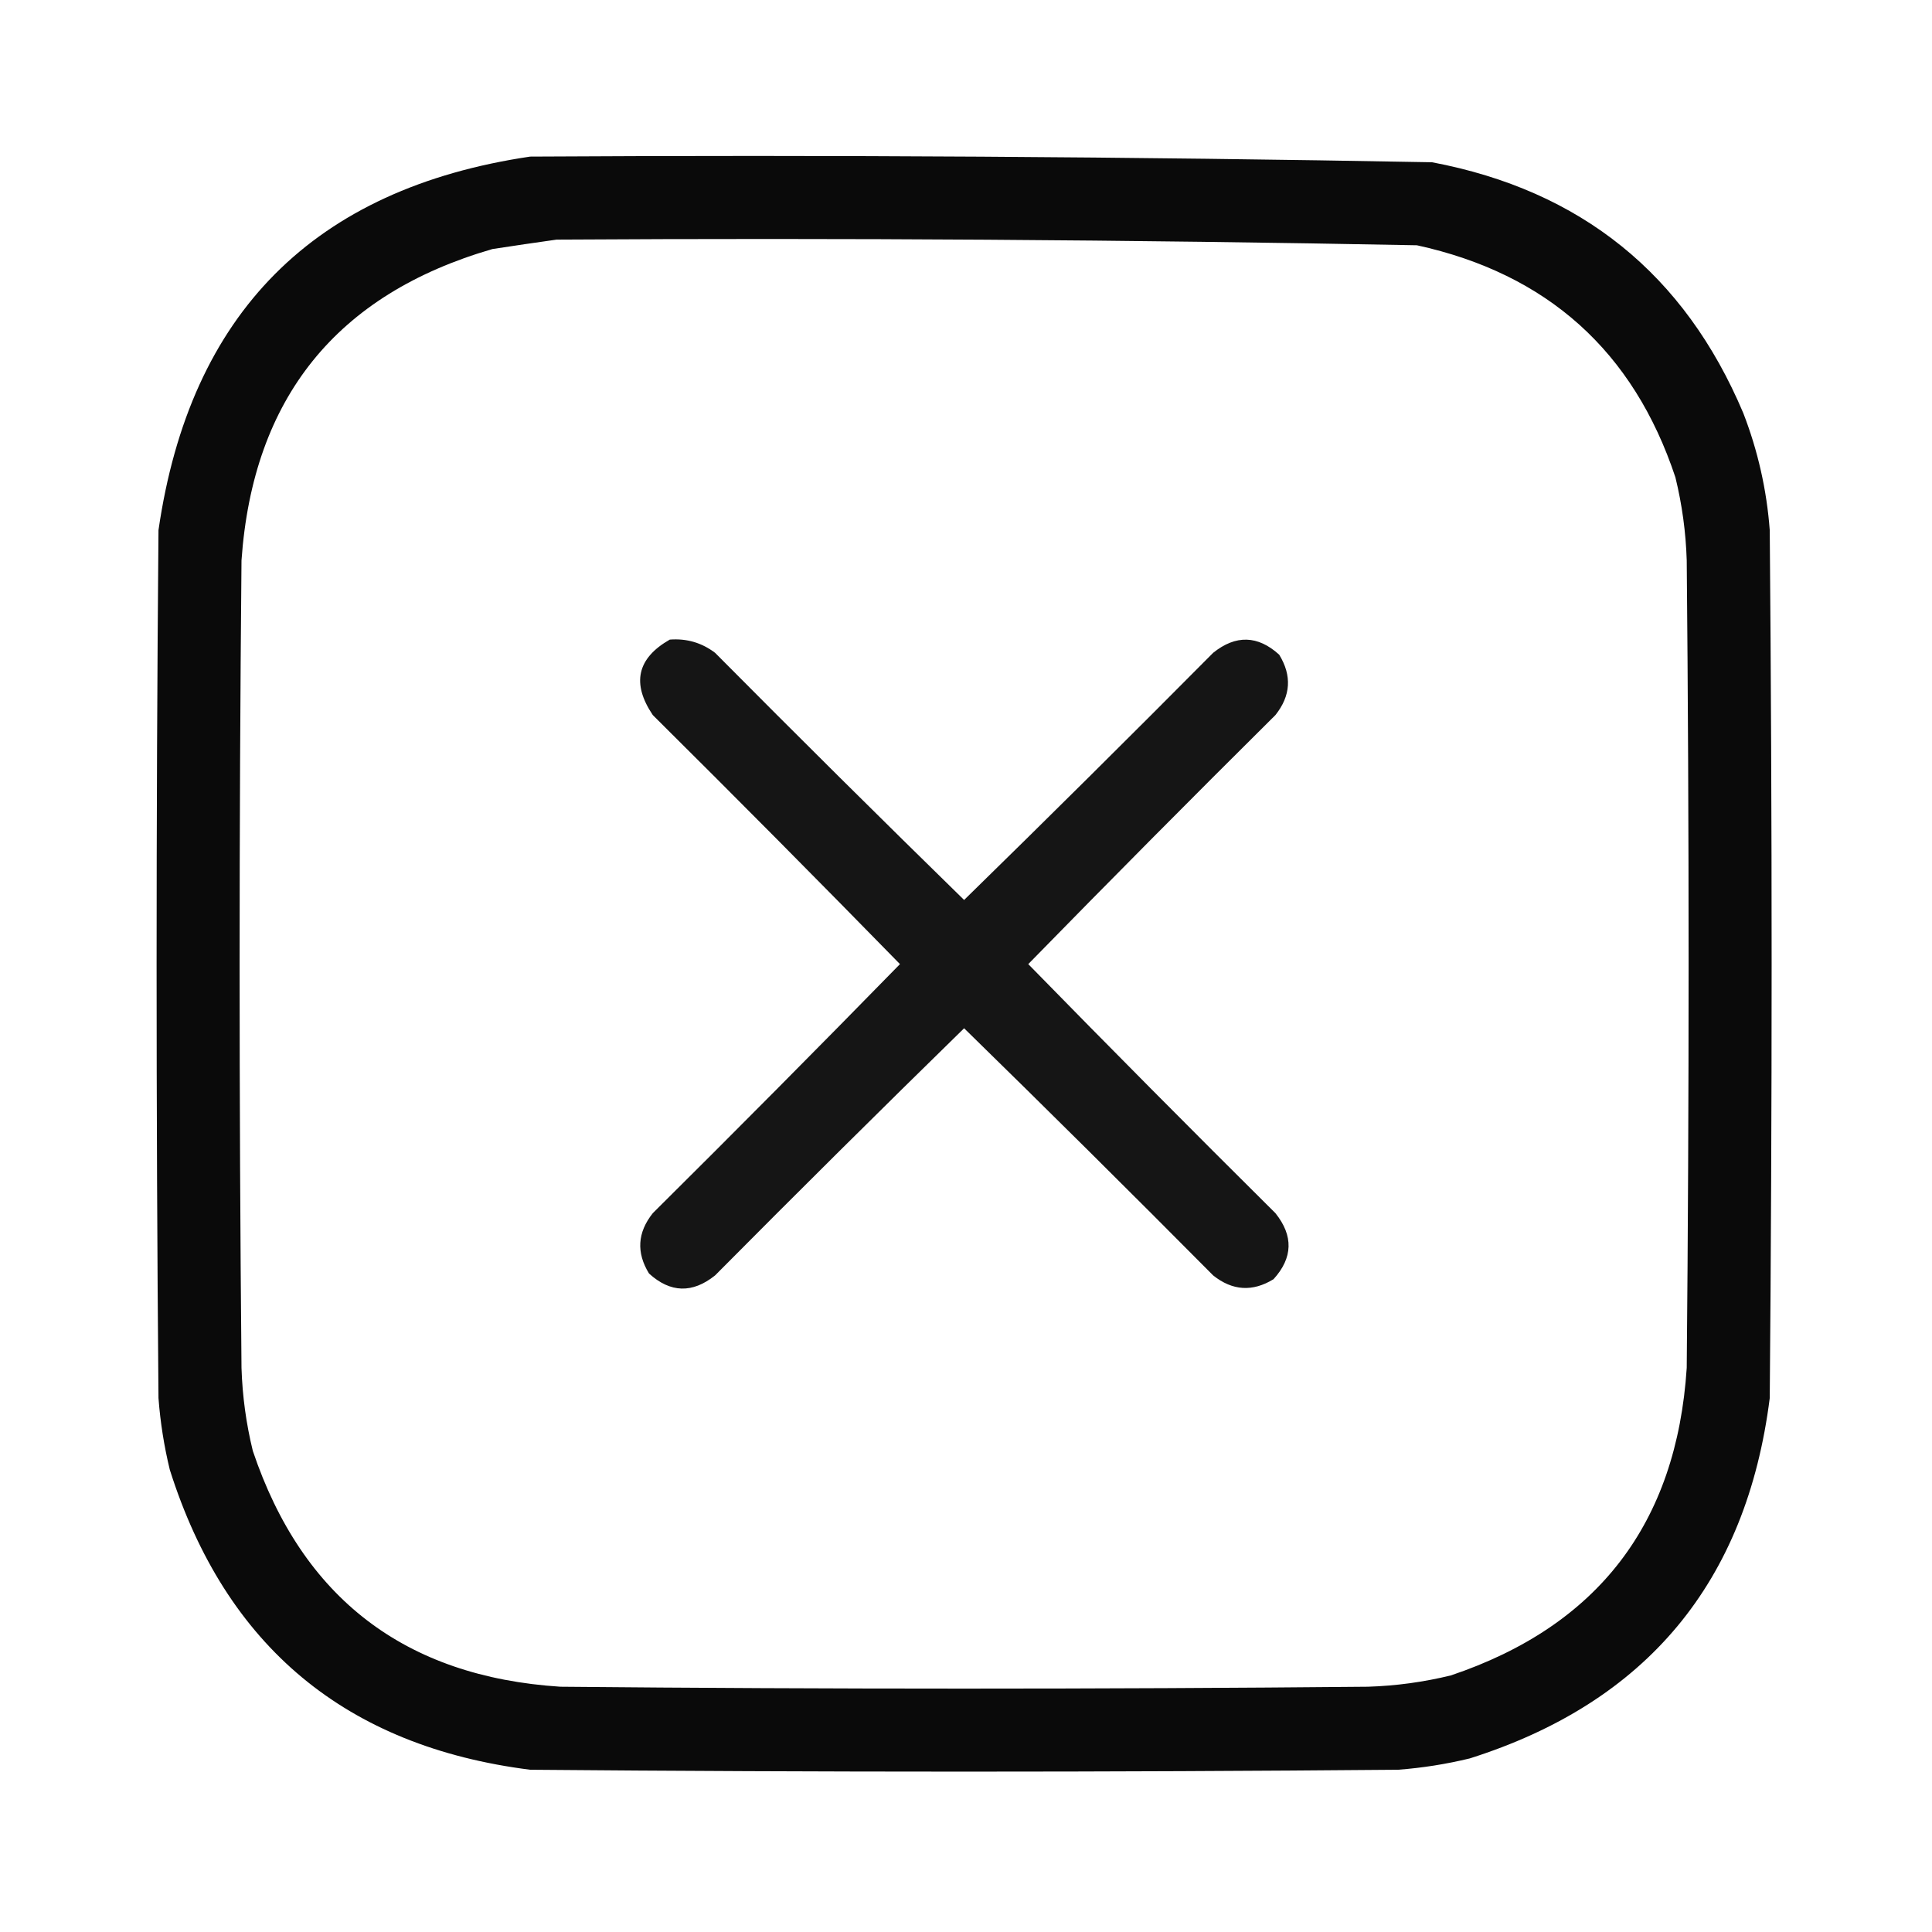 <?xml version="1.0" encoding="UTF-8"?>
<!DOCTYPE svg PUBLIC "-//W3C//DTD SVG 1.1//EN" "http://www.w3.org/Graphics/SVG/1.1/DTD/svg11.dtd">
<svg xmlns="http://www.w3.org/2000/svg" version="1.1" width="512px" height="512px" style="shape-rendering:geometricPrecision; text-rendering:geometricPrecision; image-rendering:optimizeQuality; fill-rule:evenodd; clip-rule:evenodd" xmlns:xlink="http://www.w3.org/1999/xlink">
<g><path style="opacity:0.959" fill="#000000" d="M 140.5,41.5 C 220.189,41.026 299.855,41.526 379.5,43C 418.952,50.462 446.452,72.629 462,109.5C 465.864,119.486 468.197,129.819 469,140.5C 469.667,217.167 469.667,293.833 469,370.5C 462.831,419.33 436.331,451.163 389.5,466C 383.248,467.517 376.914,468.517 370.5,469C 293.833,469.667 217.167,469.667 140.5,469C 91.666,462.827 59.833,436.327 45,389.5C 43.483,383.248 42.483,376.914 42,370.5C 41.333,293.833 41.333,217.167 42,140.5C 50.341,82.993 83.174,49.993 140.5,41.5 Z M 147.5,63.5 C 223.517,63.037 299.517,63.537 375.5,65C 410.05,72.554 432.883,93.054 444,126.5C 445.769,133.724 446.769,141.057 447,148.5C 447.667,219.833 447.667,291.167 447,362.5C 444.329,403.707 423.495,430.874 384.5,444C 377.276,445.769 369.943,446.769 362.5,447C 291.167,447.667 219.833,447.667 148.5,447C 107.293,444.329 80.126,423.495 67,384.5C 65.231,377.276 64.231,369.943 64,362.5C 63.333,291.167 63.333,219.833 64,148.5C 67.028,105.481 89.195,77.981 130.5,66C 136.303,65.109 141.97,64.275 147.5,63.5 Z"/></g>
<g><path style="opacity:0.916" fill="#000000" d="M 177.5,169.5 C 181.966,169.156 185.966,170.323 189.5,173C 211.347,195.014 233.347,216.847 255.5,238.5C 277.653,216.847 299.653,195.014 321.5,173C 327.503,168.19 333.336,168.357 339,173.5C 342.409,179.052 342.076,184.385 338,189.5C 315.986,211.347 294.153,233.347 272.5,255.5C 294.153,277.653 315.986,299.653 338,321.5C 342.81,327.503 342.643,333.336 337.5,339C 331.948,342.409 326.615,342.076 321.5,338C 299.653,315.986 277.653,294.153 255.5,272.5C 233.347,294.153 211.347,315.986 189.5,338C 183.497,342.81 177.664,342.643 172,337.5C 168.591,331.948 168.924,326.615 173,321.5C 195.014,299.653 216.847,277.653 238.5,255.5C 216.847,233.347 195.014,211.347 173,189.5C 167.339,181.109 168.839,174.442 177.5,169.5 Z"/></g>
</svg>
